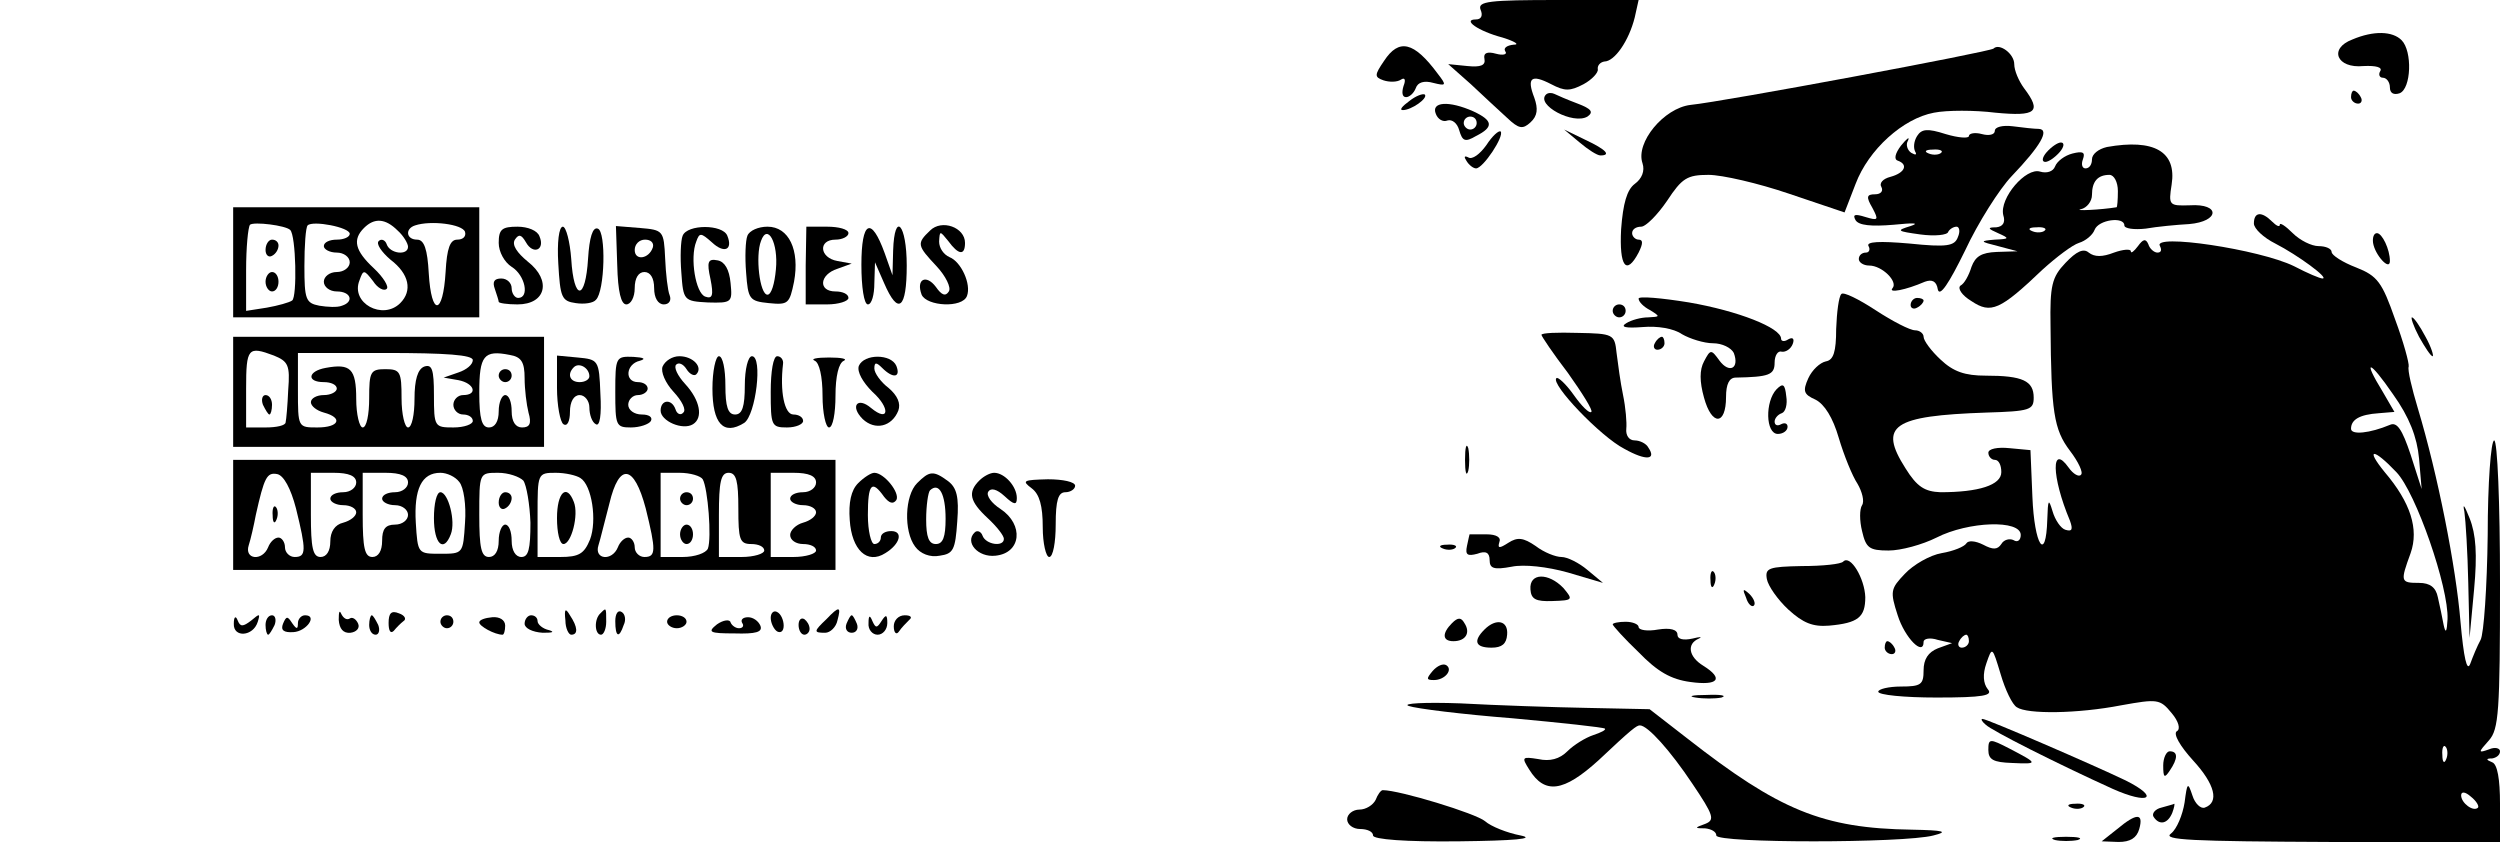 <?xml version="1.0" standalone="no"?>
<!DOCTYPE svg PUBLIC "-//W3C//DTD SVG 20010904//EN"
 "http://www.w3.org/TR/2001/REC-SVG-20010904/DTD/svg10.dtd">
<svg version="1.0" xmlns="http://www.w3.org/2000/svg"
 width="386pt" height="130pt" viewBox="0 0 386 130"
 preserveAspectRatio="xMidYMid meet">

<g transform="translate(0,130) scale(0.1,-0.1)"
fill="#000000" stroke="none">
<path d="M2286 1285 c4 -9 1 -15 -7 -15 -22 0 3 -18 41 -28 19 -6 27 -11 17
-11 -10 -1 -16 -5 -13 -10 4 -5 -3 -7 -14 -4 -14 4 -20 1 -18 -8 2 -10 -6 -13
-26 -11 l-30 3 35 -31 c19 -18 44 -41 56 -52 18 -17 24 -18 36 -7 11 10 12 21
6 38 -12 31 -5 37 26 21 21 -11 29 -11 50 0 13 7 23 18 22 23 -1 6 4 11 10 12
16 0 38 32 47 68 l6 27 -124 0 c-107 0 -125 -2 -120 -15z"/>
<path d="M3632 1239 c-37 -14 -24 -45 17 -41 20 1 30 -2 26 -8 -3 -5 -1 -10 4
-10 6 0 11 -7 11 -15 0 -9 6 -12 15 -9 18 7 20 65 3 82 -14 14 -43 15 -76 1z"/>
<path d="M2137 1206 c-15 -22 -15 -25 -1 -30 9 -3 21 -3 27 1 6 4 8 0 4 -10
-3 -10 -2 -17 4 -17 5 0 12 6 15 14 3 9 13 12 27 8 20 -5 21 -4 7 14 -37 50
-60 55 -83 20z"/>
<path d="M3078 1225 c-5 -5 -417 -82 -468 -87 -41 -5 -85 -58 -74 -90 4 -12
-1 -24 -12 -32 -12 -9 -18 -30 -21 -70 -3 -58 8 -72 27 -36 7 14 7 20 0 20 -5
0 -10 5 -10 10 0 6 6 10 14 10 7 0 25 18 40 40 23 35 31 40 64 40 21 0 77 -13
124 -29 l86 -29 17 44 c20 53 73 101 121 110 20 4 63 4 95 0 63 -6 72 1 44 38
-8 11 -15 27 -15 37 0 16 -23 33 -32 24z"/>
<path d="M2176 1144 c-11 -8 -16 -14 -10 -14 13 0 39 18 34 24 -3 2 -14 -2
-24 -10z"/>
<path d="M2387 1154 c-16 -16 42 -47 64 -34 10 7 6 12 -15 20 -16 6 -32 13
-36 15 -4 2 -10 2 -13 -1z"/>
<path d="M3630 1150 c0 -5 5 -10 11 -10 5 0 7 5 4 10 -3 6 -8 10 -11 10 -2 0
-4 -4 -4 -10z"/>
<path d="M2217 1124 c3 -8 11 -13 18 -10 7 2 15 -4 18 -15 5 -17 9 -19 26 -9
28 14 26 24 -4 38 -38 17 -66 15 -58 -4z m63 -14 c0 -5 -4 -10 -10 -10 -5 0
-10 5 -10 10 0 6 5 10 10 10 6 0 10 -4 10 -10z"/>
<path d="M3080 1098 c0 -6 -9 -8 -20 -5 -11 3 -20 1 -20 -3 0 -4 -16 -3 -36 3
-28 9 -37 8 -44 -3 -5 -8 -6 -18 -3 -24 3 -5 1 -6 -6 -2 -6 4 -9 13 -5 19 3 7
-2 3 -11 -8 -9 -12 -11 -21 -5 -23 17 -6 11 -19 -11 -25 -12 -3 -18 -10 -14
-16 3 -6 -1 -11 -10 -11 -13 0 -14 -4 -4 -21 10 -19 9 -20 -11 -14 -16 5 -20
4 -15 -5 5 -8 24 -10 59 -7 30 3 41 3 26 -2 -23 -7 -21 -8 15 -13 22 -3 42 -1
43 4 2 4 8 8 13 8 4 0 6 -7 2 -16 -5 -14 -17 -16 -75 -10 -46 4 -67 3 -63 -4
3 -5 1 -10 -4 -10 -6 0 -11 -4 -11 -10 0 -5 7 -10 16 -10 20 0 45 -25 36 -35
-7 -8 20 -3 50 10 11 4 18 1 20 -12 3 -12 17 9 42 60 20 43 53 95 72 115 45
47 59 72 42 73 -7 0 -25 2 -40 4 -16 2 -28 -1 -28 -7z m-83 -34 c-3 -3 -12 -4
-19 -1 -8 3 -5 6 6 6 11 1 17 -2 13 -5z"/>
<path d="M2295 1076 c-10 -14 -22 -23 -28 -19 -6 3 -7 1 -3 -5 4 -7 11 -12 15
-12 11 0 44 50 38 57 -3 2 -13 -7 -22 -21z"/>
<path d="M2439 1080 c13 -11 27 -20 32 -20 17 0 9 9 -23 24 l-33 16 24 -20z"/>
<path d="M3160 1065 c-7 -8 -8 -15 -2 -15 5 0 15 7 22 15 7 8 8 15 2 15 -5 0
-15 -7 -22 -15z"/>
<path d="M3253 1073 c-13 -3 -23 -11 -23 -19 0 -8 -4 -14 -10 -14 -5 0 -7 6
-4 14 4 11 0 13 -16 9 -12 -3 -24 -12 -27 -20 -3 -8 -13 -11 -23 -8 -22 7 -63
-41 -57 -67 4 -12 -1 -18 -11 -19 -14 0 -13 -2 3 -9 18 -8 18 -9 -5 -10 -24
-2 -23 -3 5 -10 l30 -8 -32 -1 c-24 -1 -33 -7 -39 -23 -4 -13 -11 -26 -17 -29
-5 -4 2 -15 17 -24 30 -20 44 -14 110 49 21 19 46 38 56 41 10 3 21 12 24 20
6 16 46 21 46 7 0 -5 15 -7 33 -5 17 3 48 6 67 7 47 4 49 32 1 29 -32 -1 -33
0 -28 32 8 51 -27 71 -100 58z m17 -68 c0 -14 -1 -25 -2 -25 -24 -4 -68 -6
-55 -3 9 2 17 12 17 22 0 21 9 31 27 31 7 0 13 -11 13 -25z m-113 -61 c-3 -3
-12 -4 -19 -1 -8 3 -5 6 6 6 11 1 17 -2 13 -5z"/>
<path d="M360 895 l0 -85 190 0 190 0 0 85 0 85 -190 0 -190 0 0 -85z m88 50
c9 -8 11 -104 3 -109 -4 -3 -22 -8 -39 -11 l-32 -5 0 63 c0 35 3 66 6 70 6 5
55 -1 62 -8z m92 -6 c0 -5 -9 -9 -20 -9 -11 0 -20 -4 -20 -10 0 -5 9 -10 20
-10 11 0 20 -7 20 -15 0 -8 -9 -15 -20 -15 -11 0 -20 -7 -20 -15 0 -8 9 -15
20 -15 22 0 27 -16 8 -22 -7 -3 -23 -2 -35 0 -21 4 -23 10 -23 61 0 32 2 60 5
63 8 8 65 -3 65 -13z m74 5 c9 -8 16 -20 16 -25 0 -14 -28 -11 -33 4 -2 6 -8
9 -12 5 -5 -4 4 -17 18 -29 29 -22 34 -48 15 -67 -27 -27 -77 0 -63 35 6 17 7
17 21 -1 7 -11 17 -16 21 -12 4 3 -5 18 -20 32 -29 27 -33 44 -15 62 16 16 33
15 52 -4z m104 -2 c2 -7 -3 -12 -12 -12 -11 0 -16 -13 -18 -50 -4 -67 -22 -69
-26 -2 -2 37 -7 52 -18 52 -17 0 -19 17 -3 22 24 8 73 2 77 -10z"/>
<path d="M410 914 c0 -8 5 -12 10 -9 6 3 10 10 10 16 0 5 -4 9 -10 9 -5 0 -10
-7 -10 -16z"/>
<path d="M410 865 c0 -8 5 -15 10 -15 6 0 10 7 10 15 0 8 -4 15 -10 15 -5 0
-10 -7 -10 -15z"/>
<path d="M3480 955 c0 -8 15 -22 33 -31 35 -18 84 -54 73 -54 -4 0 -23 8 -44
19 -53 26 -220 51 -207 31 3 -6 2 -10 -4 -10 -5 0 -12 6 -14 13 -4 9 -8 8 -16
-3 -6 -8 -11 -12 -11 -8 0 4 -12 3 -26 -2 -18 -7 -30 -7 -39 0 -8 7 -19 2 -36
-16 -21 -22 -24 -35 -23 -97 1 -133 5 -160 30 -193 13 -17 21 -34 17 -37 -3
-4 -12 1 -19 11 -27 38 -27 -13 2 -82 5 -14 3 -17 -7 -14 -7 2 -16 15 -20 29
-6 20 -7 18 -8 -13 -2 -68 -20 -40 -23 35 l-3 72 -32 3 c-19 2 -33 -1 -33 -7
0 -6 5 -11 10 -11 6 0 10 -8 10 -19 0 -20 -35 -31 -94 -31 -24 1 -36 8 -54 37
-42 66 -20 81 125 86 67 2 73 4 73 23 0 26 -17 34 -74 34 -32 0 -50 6 -70 25
-14 13 -26 29 -26 35 0 5 -6 10 -13 10 -8 0 -35 14 -61 31 -26 17 -50 29 -53
25 -4 -4 -7 -28 -8 -54 0 -35 -4 -48 -16 -50 -9 -2 -21 -13 -27 -26 -9 -20 -7
-25 11 -33 14 -7 27 -28 36 -59 8 -27 21 -59 29 -71 7 -12 11 -27 7 -33 -4 -6
-4 -24 0 -40 6 -26 11 -30 41 -30 19 0 52 9 74 20 49 25 130 28 130 4 0 -8 -5
-12 -11 -8 -6 3 -15 1 -19 -6 -6 -9 -13 -9 -28 -1 -12 6 -23 7 -26 2 -3 -5
-20 -12 -38 -15 -18 -3 -44 -18 -57 -32 -22 -23 -23 -27 -11 -64 11 -35 40
-64 40 -41 0 5 10 7 22 3 l22 -5 -22 -8 c-15 -6 -22 -17 -22 -34 0 -22 -4 -25
-35 -25 -19 0 -35 -4 -35 -8 0 -5 40 -9 90 -9 72 0 88 3 79 13 -7 9 -8 23 -2
40 9 26 9 26 22 -17 7 -24 18 -47 25 -51 16 -11 94 -10 161 3 56 10 60 10 78
-12 11 -13 14 -25 8 -28 -6 -4 5 -23 25 -45 34 -37 41 -65 18 -73 -6 -2 -15 6
-19 19 -7 21 -8 20 -12 -11 -3 -19 -12 -41 -21 -48 -14 -10 31 -12 246 -13
l262 0 0 59 c0 38 -4 61 -12 64 -10 4 -10 6 0 6 6 1 12 5 12 11 0 5 -8 7 -17
3 -17 -6 -17 -5 0 14 15 17 17 44 17 241 0 127 -4 222 -9 222 -5 0 -10 -66
-10 -146 -1 -80 -6 -153 -11 -162 -5 -9 -12 -26 -16 -37 -5 -13 -10 9 -15 65
-7 85 -35 227 -66 330 -9 30 -16 59 -14 64 1 5 -8 38 -21 73 -20 57 -27 67
-60 80 -21 8 -38 19 -38 24 0 5 -9 9 -20 9 -11 0 -29 9 -40 20 -11 11 -20 17
-20 13 0 -4 -5 -2 -12 5 -16 16 -28 15 -28 -3z m255 -363 l4 -47 -17 53 c-13
39 -21 51 -32 46 -31 -13 -60 -16 -60 -6 0 14 13 22 43 24 l24 2 -18 31 c-32
52 -21 50 16 -4 25 -35 37 -66 40 -99z m-35 -21 c30 -31 81 -178 79 -227 -1
-20 -3 -23 -6 -9 -2 11 -6 30 -9 43 -3 15 -12 22 -29 22 -29 0 -29 2 -13 46
13 37 0 78 -40 125 -31 38 -17 37 18 0z m-660 -261 c0 -5 -5 -10 -11 -10 -5 0
-7 5 -4 10 3 6 8 10 11 10 2 0 4 -4 4 -10z m737 -182 c-3 -8 -6 -5 -6 6 -1 11
2 17 5 13 3 -3 4 -12 1 -19z m49 -75 c-7 -7 -26 7 -26 19 0 6 6 6 15 -2 9 -7
13 -15 11 -17z"/>
<path d="M1436 944 c-21 -20 -20 -23 10 -55 14 -15 23 -33 19 -39 -5 -8 -11
-6 -20 7 -15 20 -31 12 -22 -12 8 -18 63 -21 70 -2 7 18 -9 53 -27 60 -9 4
-16 14 -16 24 1 17 1 17 14 1 16 -22 26 -23 26 -3 0 24 -36 37 -54 19z"/>
<path d="M770 925 c0 -14 9 -30 20 -37 21 -13 28 -48 10 -48 -5 0 -10 7 -10
15 0 8 -7 15 -16 15 -11 0 -14 -5 -10 -16 3 -9 6 -18 6 -20 0 -2 13 -4 29 -4
44 0 53 37 16 66 -17 14 -25 26 -20 34 6 9 10 8 17 -4 11 -20 30 -12 21 9 -3
9 -18 15 -34 15 -24 0 -29 -4 -29 -25z"/>
<path d="M862 893 c3 -52 5 -58 27 -61 13 -2 27 0 31 5 14 13 16 106 3 110 -8
3 -13 -14 -15 -46 -4 -66 -22 -66 -26 -1 -2 27 -8 50 -13 50 -6 0 -9 -24 -7
-57z"/>
<path d="M953 891 c1 -42 6 -61 14 -61 7 0 13 11 13 25 0 16 6 25 15 25 9 0
15 -9 15 -25 0 -15 6 -25 15 -25 8 0 12 6 9 14 -3 7 -6 33 -7 57 -2 43 -3 44
-39 47 l-37 3 2 -60z m55 27 c-6 -18 -28 -21 -28 -4 0 9 7 16 16 16 9 0 14 -5
12 -12z"/>
<path d="M1054 936 c-3 -7 -4 -33 -2 -57 3 -43 4 -44 41 -46 37 -1 38 0 35 30
-2 21 -9 33 -20 35 -15 3 -17 -2 -11 -29 5 -25 3 -31 -8 -27 -15 5 -24 60 -14
85 5 14 7 14 24 -1 19 -18 33 -12 24 10 -7 18 -62 18 -69 0z"/>
<path d="M1154 936 c-3 -7 -4 -33 -2 -57 3 -41 5 -44 35 -47 30 -3 32 -1 39
33 9 49 -8 85 -41 85 -14 0 -28 -6 -31 -14z m44 -52 c-2 -22 -7 -39 -13 -39
-12 0 -19 60 -10 83 10 28 27 -3 23 -44z"/>
<path d="M1244 890 l0 -60 33 0 c18 0 33 5 33 10 0 6 -9 10 -20 10 -27 0 -25
26 3 35 l22 8 -22 4 c-28 5 -30 33 -3 33 11 0 20 5 20 10 0 6 -15 10 -33 10
l-32 0 -1 -60z"/>
<path d="M1330 891 c0 -34 4 -61 10 -61 6 0 10 15 10 33 l1 32 14 -32 c22 -51
35 -40 35 27 0 64 -19 85 -21 23 l-1 -38 -12 34 c-21 58 -36 50 -36 -18z"/>
<path d="M3664 925 c3 -19 26 -44 26 -28 0 18 -12 43 -20 43 -5 0 -7 -7 -6
-15z"/>
<path d="M2530 839 c0 -5 8 -13 18 -18 16 -10 15 -10 -3 -11 -11 0 -26 -4 -34
-9 -10 -6 -1 -8 25 -6 23 2 48 -2 61 -11 12 -7 34 -14 48 -14 14 0 28 -7 32
-15 9 -24 -7 -32 -22 -12 -13 18 -14 18 -24 -1 -7 -13 -7 -31 0 -56 12 -44 34
-43 34 1 0 20 5 30 15 30 51 1 60 4 60 23 0 11 5 19 11 17 6 -1 14 4 17 12 3
8 0 11 -7 7 -6 -4 -11 -3 -11 1 0 17 -67 43 -142 56 -43 7 -78 10 -78 6z"/>
<path d="M2950 829 c0 -5 5 -7 10 -4 6 3 10 8 10 11 0 2 -4 4 -10 4 -5 0 -10
-5 -10 -11z"/>
<path d="M2490 820 c0 -5 5 -10 10 -10 6 0 10 5 10 10 0 6 -4 10 -10 10 -5 0
-10 -4 -10 -10z"/>
<path d="M3735 780 c9 -16 18 -30 21 -30 2 0 -2 14 -11 30 -9 17 -18 30 -21
30 -2 0 2 -13 11 -30z"/>
<path d="M2380 783 c0 -2 18 -29 41 -59 22 -31 39 -58 36 -60 -3 -3 -15 9 -27
26 -12 17 -25 29 -27 26 -9 -9 68 -90 105 -109 34 -19 50 -17 37 2 -3 6 -13
11 -21 11 -9 0 -14 8 -13 18 1 9 -1 33 -5 52 -4 19 -8 49 -10 65 -3 29 -5 30
-60 31 -31 1 -56 0 -56 -3z"/>
<path d="M360 695 l0 -85 240 0 240 0 0 85 0 85 -240 0 -240 0 0 -85z m63 56
c22 -9 25 -15 22 -53 -1 -24 -3 -46 -4 -50 0 -5 -14 -8 -31 -8 l-30 0 0 60 c0
63 3 66 43 51z m307 -7 c0 -7 -10 -15 -22 -19 l-23 -8 23 -4 c25 -5 30 -23 7
-23 -8 0 -15 -7 -15 -15 0 -8 7 -15 15 -15 8 0 15 -4 15 -10 0 -5 -13 -10 -30
-10 -29 0 -30 1 -30 50 0 40 -3 48 -15 44 -10 -4 -15 -20 -15 -50 0 -24 -4
-44 -10 -44 -5 0 -10 20 -10 45 0 41 -2 45 -25 45 -23 0 -25 -4 -25 -45 0 -25
-4 -45 -10 -45 -5 0 -10 20 -10 44 0 47 -9 55 -47 48 -28 -5 -30 -22 -3 -22
11 0 20 -4 20 -10 0 -5 -9 -10 -20 -10 -11 0 -20 -5 -20 -11 0 -6 9 -13 20
-16 30 -8 24 -23 -10 -23 -30 0 -30 0 -30 58 l0 57 135 0 c94 0 135 -3 135
-11z m80 -28 c0 -17 3 -41 6 -53 5 -17 2 -23 -10 -23 -10 0 -16 9 -16 25 0 14
-4 25 -10 25 -5 0 -10 -11 -10 -25 0 -16 -6 -25 -15 -25 -11 0 -15 13 -15 54
0 57 7 66 47 58 18 -3 23 -11 23 -36z"/>
<path d="M406 675 c4 -8 8 -15 10 -15 2 0 4 7 4 15 0 8 -4 15 -10 15 -5 0 -7
-7 -4 -15z"/>
<path d="M770 720 c0 -5 5 -10 10 -10 6 0 10 5 10 10 0 6 -4 10 -10 10 -5 0
-10 -4 -10 -10z"/>
<path d="M2555 770 c-3 -5 -1 -10 4 -10 6 0 11 5 11 10 0 6 -2 10 -4 10 -3 0
-8 -4 -11 -10z"/>
<path d="M860 701 c0 -27 5 -53 10 -56 6 -4 10 5 10 19 0 16 6 26 15 26 8 0
15 -9 15 -19 0 -11 4 -23 10 -26 6 -4 9 14 7 47 -2 52 -3 53 -35 56 l-32 3 0
-50z m50 18 c0 -5 -7 -9 -15 -9 -15 0 -20 12 -9 23 8 8 24 -1 24 -14z"/>
<path d="M950 695 c0 -52 1 -55 24 -55 14 0 28 5 31 10 3 6 -3 10 -14 10 -12
0 -21 7 -21 15 0 8 7 15 15 15 8 0 15 5 15 10 0 6 -7 10 -15 10 -21 0 -19 28
3 33 10 3 6 5 -10 6 -27 1 -28 0 -28 -54z"/>
<path d="M1023 734 c-3 -8 4 -25 17 -39 13 -14 20 -28 15 -32 -4 -5 -10 -2
-12 5 -6 17 -23 15 -23 -2 0 -16 34 -31 50 -21 16 10 11 37 -12 62 -12 13 -18
26 -14 30 4 4 11 1 16 -7 5 -8 12 -11 15 -8 11 11 -5 28 -26 28 -11 0 -22 -7
-26 -16z"/>
<path d="M1100 700 c0 -54 17 -73 49 -53 18 12 29 103 12 103 -6 0 -11 -20
-11 -45 0 -33 -4 -45 -15 -45 -11 0 -15 12 -15 45 0 25 -4 45 -10 45 -5 0 -10
-23 -10 -50z"/>
<path d="M1190 695 c0 -52 1 -55 25 -55 14 0 25 5 25 10 0 6 -7 10 -15 10 -14
0 -21 36 -16 78 1 6 -3 12 -9 12 -6 0 -10 -23 -10 -55z"/>
<path d="M1258 743 c7 -3 12 -24 12 -54 0 -27 5 -49 10 -49 6 0 10 22 10 49 0
30 5 51 13 54 6 3 -4 5 -23 5 -19 0 -29 -2 -22 -5z"/>
<path d="M1326 735 c-3 -9 6 -25 21 -40 28 -25 26 -48 -2 -25 -21 18 -33 3
-13 -17 19 -18 45 -12 55 13 4 11 -1 23 -15 35 -12 9 -22 23 -22 30 0 10 3 10
12 1 17 -17 29 -15 22 3 -8 19 -50 19 -58 0z"/>
<path d="M2743 699 c-18 -19 -17 -69 2 -69 8 0 15 5 15 11 0 5 -4 7 -10 4 -5
-3 -10 -2 -10 4 0 5 5 11 11 13 6 2 9 14 7 26 -2 19 -5 21 -15 11z"/>
<path d="M2262 590 c0 -19 2 -27 5 -17 2 9 2 25 0 35 -3 9 -5 1 -5 -18z"/>
<path d="M360 505 l0 -85 465 0 465 0 0 85 0 85 -465 0 -465 0 0 -85z m97 10
c16 -65 16 -75 -2 -75 -8 0 -15 7 -15 15 0 8 -5 15 -10 15 -6 0 -13 -7 -16
-15 -9 -22 -37 -19 -30 3 3 9 8 31 11 47 13 58 17 66 33 63 10 -2 21 -22 29
-53z m93 40 c0 -8 -9 -15 -20 -15 -11 0 -20 -4 -20 -10 0 -5 9 -10 20 -10 11
0 20 -5 20 -11 0 -6 -9 -13 -20 -16 -13 -3 -20 -14 -20 -29 0 -15 -6 -24 -15
-24 -12 0 -15 14 -15 65 l0 65 35 0 c24 0 35 -5 35 -15z m80 0 c0 -8 -9 -15
-20 -15 -11 0 -20 -4 -20 -10 0 -5 9 -10 20 -10 11 0 20 -7 20 -15 0 -8 -9
-15 -20 -15 -15 0 -20 -7 -20 -25 0 -16 -6 -25 -15 -25 -12 0 -15 14 -15 65
l0 65 35 0 c24 0 35 -5 35 -15z m79 1 c7 -8 11 -36 9 -63 -3 -48 -3 -48 -38
-48 -35 0 -35 0 -38 48 -3 52 9 77 38 77 10 0 23 -6 29 -14z m99 2 c5 -7 10
-37 11 -65 0 -41 -3 -53 -14 -53 -9 0 -15 10 -15 25 0 14 -4 25 -10 25 -5 0
-10 -11 -10 -25 0 -16 -6 -25 -15 -25 -12 0 -15 14 -15 65 0 65 0 65 29 65 16
0 33 -6 39 -12z m88 4 c18 -11 26 -66 15 -95 -9 -22 -17 -27 -46 -27 l-35 0 0
65 c0 64 0 65 28 65 15 0 32 -4 38 -8z m101 -47 c16 -65 16 -75 -2 -75 -8 0
-15 7 -15 15 0 8 -5 15 -10 15 -6 0 -13 -7 -16 -15 -9 -22 -37 -19 -30 3 3 9
10 39 17 65 15 63 38 60 56 -8z m88 45 c8 -14 14 -91 8 -107 -3 -7 -20 -13
-39 -13 l-34 0 0 65 0 65 29 0 c17 0 33 -5 36 -10z m55 -45 c0 -48 2 -55 20
-55 11 0 20 -4 20 -10 0 -5 -16 -10 -35 -10 l-35 0 0 65 c0 51 3 65 15 65 12
0 15 -13 15 -55z m120 40 c0 -8 -9 -15 -20 -15 -11 0 -20 -4 -20 -10 0 -5 9
-10 20 -10 11 0 20 -5 20 -11 0 -6 -9 -13 -20 -16 -11 -3 -20 -12 -20 -19 0
-8 9 -14 20 -14 11 0 20 -4 20 -10 0 -5 -16 -10 -35 -10 l-35 0 0 65 0 65 35
0 c24 0 35 -5 35 -15z"/>
<path d="M421 504 c0 -11 3 -14 6 -6 3 7 2 16 -1 19 -3 4 -6 -2 -5 -13z"/>
<path d="M670 500 c0 -40 15 -54 26 -25 8 20 -4 65 -16 65 -6 0 -10 -18 -10
-40z"/>
<path d="M770 524 c0 -8 5 -12 10 -9 6 3 10 10 10 16 0 5 -4 9 -10 9 -5 0 -10
-7 -10 -16z"/>
<path d="M860 500 c0 -22 4 -40 10 -40 12 0 24 45 16 65 -11 29 -26 15 -26
-25z"/>
<path d="M1050 530 c0 -5 5 -10 10 -10 6 0 10 5 10 10 0 6 -4 10 -10 10 -5 0
-10 -4 -10 -10z"/>
<path d="M1050 475 c0 -8 5 -15 10 -15 6 0 10 7 10 15 0 8 -4 15 -10 15 -5 0
-10 -7 -10 -15z"/>
<path d="M1325 554 c-11 -11 -15 -30 -13 -57 3 -46 27 -69 55 -51 23 14 28 34
9 34 -9 0 -16 -4 -16 -10 0 -5 -4 -10 -10 -10 -5 0 -10 20 -10 45 0 48 6 55
25 28 8 -10 14 -12 19 -5 6 11 -19 42 -34 42 -5 0 -16 -7 -25 -16z"/>
<path d="M1416 554 c-19 -19 -21 -74 -3 -98 8 -11 23 -17 38 -14 21 3 24 9 27
53 3 38 -1 52 -14 62 -23 17 -29 16 -48 -3z m44 -55 c0 -28 -4 -39 -15 -39
-11 0 -15 11 -15 38 0 21 3 42 6 45 14 13 24 -6 24 -44z"/>
<path d="M1512 558 c-18 -18 -15 -32 13 -58 14 -13 25 -27 25 -32 0 -13 -28
-9 -33 5 -2 6 -8 9 -12 5 -16 -15 5 -39 32 -36 40 4 44 48 8 72 -14 9 -23 21
-19 27 4 6 13 4 25 -7 15 -14 19 -14 19 -3 0 18 -19 39 -35 39 -6 0 -16 -5
-23 -12z"/>
<path d="M1593 546 c12 -9 17 -27 17 -60 0 -25 5 -46 10 -46 6 0 10 23 10 50
0 38 4 50 15 50 8 0 15 5 15 10 0 6 -19 10 -42 10 -38 -1 -41 -2 -25 -14z"/>
<path d="M3805 510 c2 -14 5 -63 6 -110 l2 -85 7 75 c5 54 3 85 -7 110 -8 20
-11 24 -8 10z"/>
<path d="M2269 475 c0 0 -2 -8 -4 -18 -3 -14 1 -16 16 -12 13 5 19 2 19 -10 0
-13 7 -15 34 -10 19 4 55 0 87 -9 l54 -16 -24 20 c-13 11 -31 20 -40 20 -9 0
-27 7 -40 17 -19 13 -28 14 -42 5 -14 -9 -17 -9 -14 1 3 7 -4 12 -20 12 -14 0
-25 0 -26 0z"/>
<path d="M2228 453 c7 -3 16 -2 19 1 4 3 -2 6 -13 5 -11 0 -14 -3 -6 -6z"/>
<path d="M2846 433 c-3 -4 -32 -7 -64 -7 -51 -1 -57 -3 -54 -20 2 -11 17 -32
33 -47 23 -21 38 -27 63 -25 45 4 56 13 56 44 -1 29 -23 66 -34 55z"/>
<path d="M2641 404 c0 -11 3 -14 6 -6 3 7 2 16 -1 19 -3 4 -6 -2 -5 -13z"/>
<path d="M2363 390 c1 -15 8 -19 34 -18 32 1 32 2 17 20 -23 24 -53 24 -51 -2z"/>
<path d="M2696 377 c3 -10 9 -15 12 -12 3 3 0 11 -7 18 -10 9 -11 8 -5 -6z"/>
<path d="M523 343 c1 -14 7 -21 18 -20 9 1 15 7 12 14 -3 7 -9 11 -13 8 -5 -3
-10 1 -13 7 -3 7 -4 3 -4 -9z"/>
<path d="M600 338 c0 -12 3 -17 8 -12 4 5 11 12 15 15 5 3 2 9 -7 12 -12 5
-16 0 -16 -15z"/>
<path d="M873 342 c0 -12 5 -22 9 -22 11 0 10 12 -2 30 -7 12 -9 10 -7 -8z"/>
<path d="M927 353 c-10 -9 -9 -33 1 -33 4 0 8 9 8 20 0 23 0 22 -9 13z"/>
<path d="M950 341 c0 -25 6 -27 13 -6 4 8 2 17 -3 20 -6 4 -10 -3 -10 -14z"/>
<path d="M1190 346 c0 -8 5 -18 10 -21 6 -3 10 1 10 9 0 8 -4 18 -10 21 -5 3
-10 -1 -10 -9z"/>
<path d="M1276 344 c-20 -19 -20 -21 -2 -21 8 0 17 9 19 19 6 22 3 23 -17 2z"/>
<path d="M361 337 c-1 -22 30 -20 37 3 4 13 3 13 -10 2 -13 -10 -17 -10 -21 0
-3 8 -6 6 -6 -5z"/>
<path d="M410 335 c0 -8 2 -15 4 -15 2 0 6 7 10 15 3 8 1 15 -4 15 -6 0 -10
-7 -10 -15z"/>
<path d="M437 337 c-4 -10 1 -14 16 -13 20 1 38 26 18 26 -6 0 -11 -6 -11 -12
0 -10 -2 -10 -9 0 -7 11 -9 11 -14 -1z"/>
<path d="M570 335 c0 -8 4 -15 10 -15 5 0 7 7 4 15 -4 8 -8 15 -10 15 -2 0 -4
-7 -4 -15z"/>
<path d="M680 340 c0 -5 5 -10 10 -10 6 0 10 5 10 10 0 6 -4 10 -10 10 -5 0
-10 -4 -10 -10z"/>
<path d="M740 339 c0 -6 24 -19 36 -19 2 0 4 6 4 14 0 9 -9 14 -20 13 -11 -1
-20 -4 -20 -8z"/>
<path d="M810 337 c0 -7 12 -13 28 -14 15 0 19 1 10 4 -10 2 -18 9 -18 14 0 5
-4 9 -10 9 -5 0 -10 -6 -10 -13z"/>
<path d="M1030 340 c0 -5 7 -10 15 -10 8 0 15 5 15 10 0 6 -7 10 -15 10 -8 0
-15 -4 -15 -10z"/>
<path d="M1107 336 c-15 -12 -12 -14 27 -14 33 -1 44 2 40 12 -3 7 -11 13 -19
13 -8 0 -12 -4 -9 -9 3 -4 1 -8 -5 -8 -5 0 -11 4 -13 9 -1 5 -11 4 -21 -3z"/>
<path d="M1233 335 c0 -8 4 -15 9 -15 4 0 8 4 8 9 0 6 -4 12 -8 15 -5 3 -9 -1
-9 -9z"/>
<path d="M1307 337 c-3 -8 1 -14 8 -14 7 0 11 6 8 14 -3 7 -6 13 -8 13 -2 0
-5 -6 -8 -13z"/>
<path d="M1341 338 c-1 -10 6 -18 14 -18 8 0 15 8 15 18 0 13 -2 14 -9 3 -7
-11 -9 -11 -14 0 -4 10 -6 9 -6 -3z"/>
<path d="M1380 333 c0 -10 4 -14 8 -8 4 6 11 13 16 18 5 4 2 7 -7 7 -10 0 -17
-8 -17 -17z"/>
<path d="M2242 338 c-16 -16 -15 -28 2 -28 19 0 27 13 17 28 -5 9 -10 9 -19 0z"/>
<path d="M2292 328 c-18 -18 -14 -28 11 -28 16 0 23 6 24 20 2 22 -17 26 -35
8z"/>
<path d="M2490 336 c0 -2 18 -22 40 -43 29 -30 50 -42 80 -46 43 -6 52 5 20
25 -23 14 -26 34 -7 42 6 3 2 3 -10 0 -14 -3 -23 -1 -23 6 0 8 -11 11 -30 8
-16 -3 -30 -1 -30 4 0 4 -9 8 -20 8 -11 0 -20 -2 -20 -4z"/>
<path d="M2910 300 c0 -5 5 -10 11 -10 5 0 7 5 4 10 -3 6 -8 10 -11 10 -2 0
-4 -4 -4 -10z"/>
<path d="M2212 264 c-10 -12 -10 -14 2 -14 17 0 30 16 19 23 -5 3 -14 -1 -21
-9z"/>
<path d="M2618 223 c12 -2 30 -2 40 0 9 3 -1 5 -23 4 -22 0 -30 -2 -17 -4z"/>
<path d="M2175 210 c11 -4 83 -13 160 -19 76 -7 141 -14 143 -16 2 -2 -6 -6
-18 -10 -12 -4 -30 -15 -40 -25 -12 -12 -27 -16 -45 -12 -25 4 -26 3 -14 -16
24 -39 53 -35 107 14 52 49 59 54 64 54 12 0 47 -39 81 -90 33 -49 35 -56 20
-62 -17 -6 -17 -7 0 -7 9 -1 17 -5 17 -11 0 -12 289 -12 335 0 24 6 17 8 -33
9 -138 2 -205 30 -347 141 l-58 45 -96 2 c-53 1 -141 4 -196 7 -55 2 -91 0
-80 -4z"/>
<path d="M3066 181 c9 -9 110 -60 196 -99 56 -25 74 -14 20 13 -50 24 -214 95
-221 95 -3 0 -1 -4 5 -9z"/>
<path d="M3070 142 c0 -15 8 -19 36 -20 42 -2 41 -1 -3 22 -31 16 -33 16 -33
-2z"/>
<path d="M3340 118 c0 -19 2 -20 10 -8 13 19 13 30 0 30 -5 0 -10 -10 -10 -22z"/>
<path d="M2124 65 c-4 -8 -15 -15 -25 -15 -10 0 -19 -7 -19 -15 0 -8 9 -15 20
-15 11 0 20 -4 20 -10 0 -6 50 -10 133 -9 85 1 119 4 95 9 -21 4 -46 14 -55
22 -14 12 -132 48 -158 48 -3 0 -8 -7 -11 -15z"/>
<path d="M3198 53 c7 -3 16 -2 19 1 4 3 -2 6 -13 5 -11 0 -14 -3 -6 -6z"/>
<path d="M3337 53 c-9 -2 -15 -9 -12 -14 9 -14 22 -11 29 6 3 8 4 14 3 14 -1
-1 -10 -3 -20 -6z"/>
<path d="M3269 20 l-24 -19 26 -1 c18 0 28 6 32 20 7 25 -4 25 -34 0z"/>
<path d="M3173 3 c9 -2 25 -2 35 0 9 3 1 5 -18 5 -19 0 -27 -2 -17 -5z"/>
</g>
</svg>
